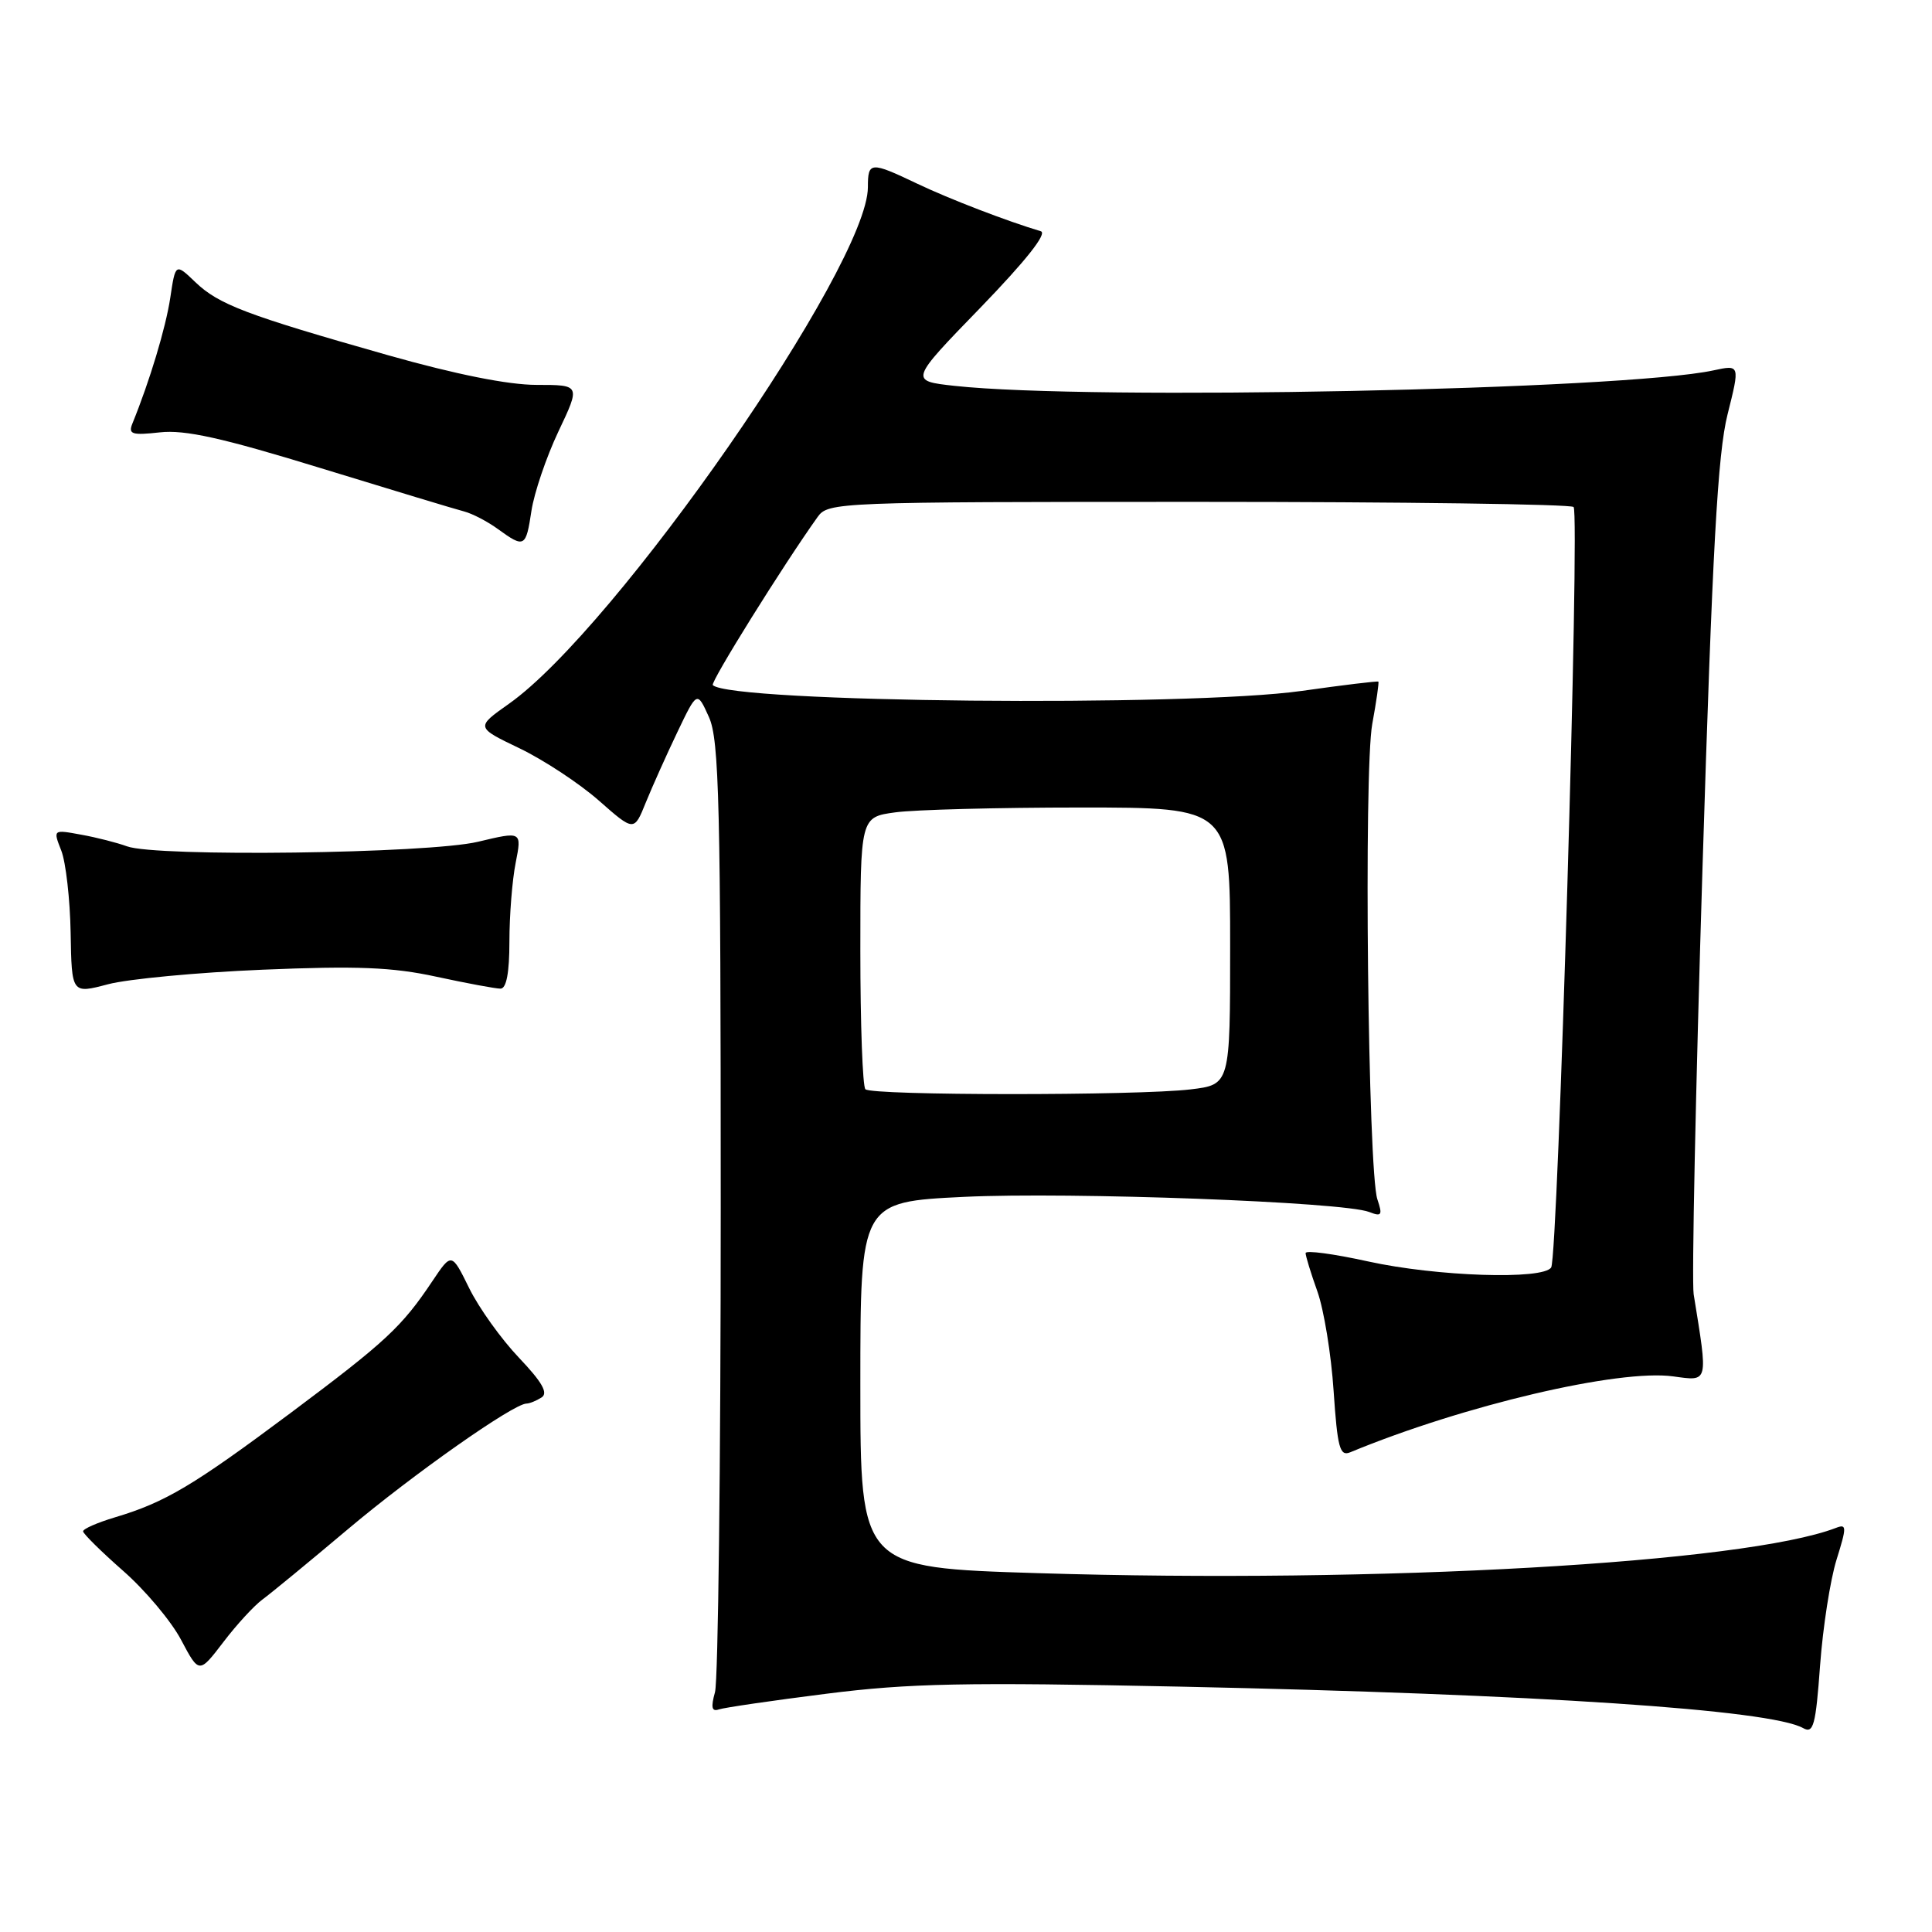 <?xml version="1.0" encoding="UTF-8" standalone="no"?>
<!DOCTYPE svg PUBLIC "-//W3C//DTD SVG 1.1//EN" "http://www.w3.org/Graphics/SVG/1.1/DTD/svg11.dtd" >
<svg xmlns="http://www.w3.org/2000/svg" xmlns:xlink="http://www.w3.org/1999/xlink" version="1.1" viewBox="0 0 256 256">
 <g >
 <path fill="currentColor"
d=" M 243.35 206.67 C 244.72 202.28 244.71 201.90 243.26 202.46 C 231.15 207.10 182.72 209.85 137.50 208.45 C 114.00 207.72 114.00 207.72 114.00 183.49 C 114.00 159.26 114.00 159.26 127.75 158.59 C 141.87 157.92 178.00 159.26 181.41 160.59 C 183.08 161.24 183.22 161.03 182.51 158.92 C 181.26 155.20 180.69 102.20 181.83 95.94 C 182.38 92.95 182.74 90.42 182.64 90.32 C 182.55 90.22 177.97 90.77 172.48 91.55 C 157.32 93.69 96.77 93.10 94.45 90.78 C 94.09 90.42 103.80 74.85 108.34 68.50 C 109.73 66.55 110.91 66.50 158.80 66.50 C 185.76 66.50 208.14 66.81 208.51 67.18 C 209.36 68.03 206.45 166.46 205.54 167.94 C 204.50 169.61 190.38 169.15 181.25 167.14 C 176.71 166.14 173.00 165.64 173.00 166.04 C 173.00 166.43 173.70 168.72 174.56 171.12 C 175.42 173.53 176.39 179.46 176.71 184.30 C 177.22 191.84 177.53 193.00 178.90 192.44 C 193.92 186.22 214.49 181.38 221.72 182.38 C 226.43 183.02 226.34 183.38 224.42 171.50 C 224.15 169.85 224.68 144.43 225.59 115.00 C 226.90 72.80 227.60 60.11 228.91 54.91 C 230.56 48.32 230.56 48.32 227.03 49.08 C 215.09 51.65 144.48 53.09 126.50 51.13 C 120.50 50.47 120.50 50.47 129.91 40.77 C 135.98 34.49 138.81 30.91 137.91 30.64 C 133.42 29.30 125.85 26.39 121.56 24.35 C 115.33 21.38 115.00 21.40 115.00 24.80 C 115.00 35.18 81.55 83.31 67.43 93.26 C 63.03 96.37 63.03 96.37 68.85 99.16 C 72.05 100.70 76.77 103.81 79.34 106.07 C 84.02 110.19 84.02 110.19 85.57 106.34 C 86.43 104.23 88.31 100.03 89.75 97.02 C 92.37 91.54 92.37 91.54 93.94 95.02 C 95.30 98.06 95.50 106.35 95.50 160.00 C 95.50 193.82 95.16 222.73 94.74 224.22 C 94.18 226.23 94.31 226.83 95.24 226.51 C 95.93 226.27 102.35 225.33 109.50 224.43 C 120.46 223.04 127.82 222.89 156.50 223.49 C 203.72 224.49 234.58 226.54 238.92 228.98 C 240.29 229.75 240.59 228.65 241.17 220.68 C 241.54 215.63 242.52 209.33 243.35 206.67 Z  M 34.78 211.94 C 35.86 211.15 40.97 206.95 46.13 202.60 C 54.75 195.34 68.00 186.02 69.76 185.98 C 70.17 185.98 71.07 185.61 71.76 185.17 C 72.67 184.59 71.83 183.13 68.76 179.90 C 66.42 177.44 63.45 173.30 62.17 170.69 C 59.84 165.96 59.84 165.96 57.31 169.73 C 53.23 175.84 51.12 177.79 38.50 187.23 C 25.63 196.84 21.91 199.06 15.25 201.05 C 12.91 201.75 11.01 202.58 11.01 202.91 C 11.02 203.23 13.41 205.59 16.31 208.14 C 19.22 210.69 22.68 214.80 23.99 217.28 C 26.38 221.79 26.38 221.79 29.60 217.58 C 31.36 215.26 33.70 212.73 34.78 211.94 Z  M 34.81 128.49 C 47.30 127.97 51.99 128.15 57.82 129.42 C 61.84 130.29 65.66 131.00 66.32 131.00 C 67.10 131.00 67.50 128.90 67.50 124.75 C 67.50 121.31 67.87 116.62 68.33 114.32 C 69.15 110.15 69.15 110.15 63.33 111.54 C 56.73 113.11 20.69 113.58 16.82 112.14 C 15.54 111.67 12.82 110.97 10.76 110.60 C 7.02 109.91 7.02 109.91 8.12 112.71 C 8.72 114.24 9.28 119.14 9.36 123.59 C 9.50 131.69 9.50 131.69 14.31 130.42 C 16.95 129.72 26.18 128.85 34.81 128.49 Z  M 70.42 67.68 C 70.78 65.31 72.38 60.58 73.99 57.18 C 76.92 51.00 76.92 51.00 71.10 51.00 C 67.34 51.00 60.36 49.60 51.39 47.06 C 32.64 41.74 28.98 40.35 25.89 37.39 C 23.25 34.86 23.25 34.86 22.56 39.47 C 21.96 43.44 19.84 50.48 17.54 56.13 C 16.97 57.54 17.49 57.70 21.19 57.29 C 24.50 56.92 29.46 58.02 42.50 62.03 C 51.85 64.90 60.40 67.49 61.50 67.77 C 62.60 68.06 64.62 69.11 66.00 70.12 C 69.49 72.65 69.69 72.54 70.42 67.68 Z  M 114.67 144.33 C 114.30 143.97 114.00 135.70 114.00 125.97 C 114.00 108.27 114.00 108.27 118.64 107.64 C 121.19 107.29 132.22 107.00 143.14 107.00 C 163.00 107.00 163.00 107.00 163.00 125.36 C 163.00 143.72 163.00 143.72 157.75 144.35 C 150.74 145.19 115.51 145.18 114.67 144.33 Z "/>
</g>
</svg>